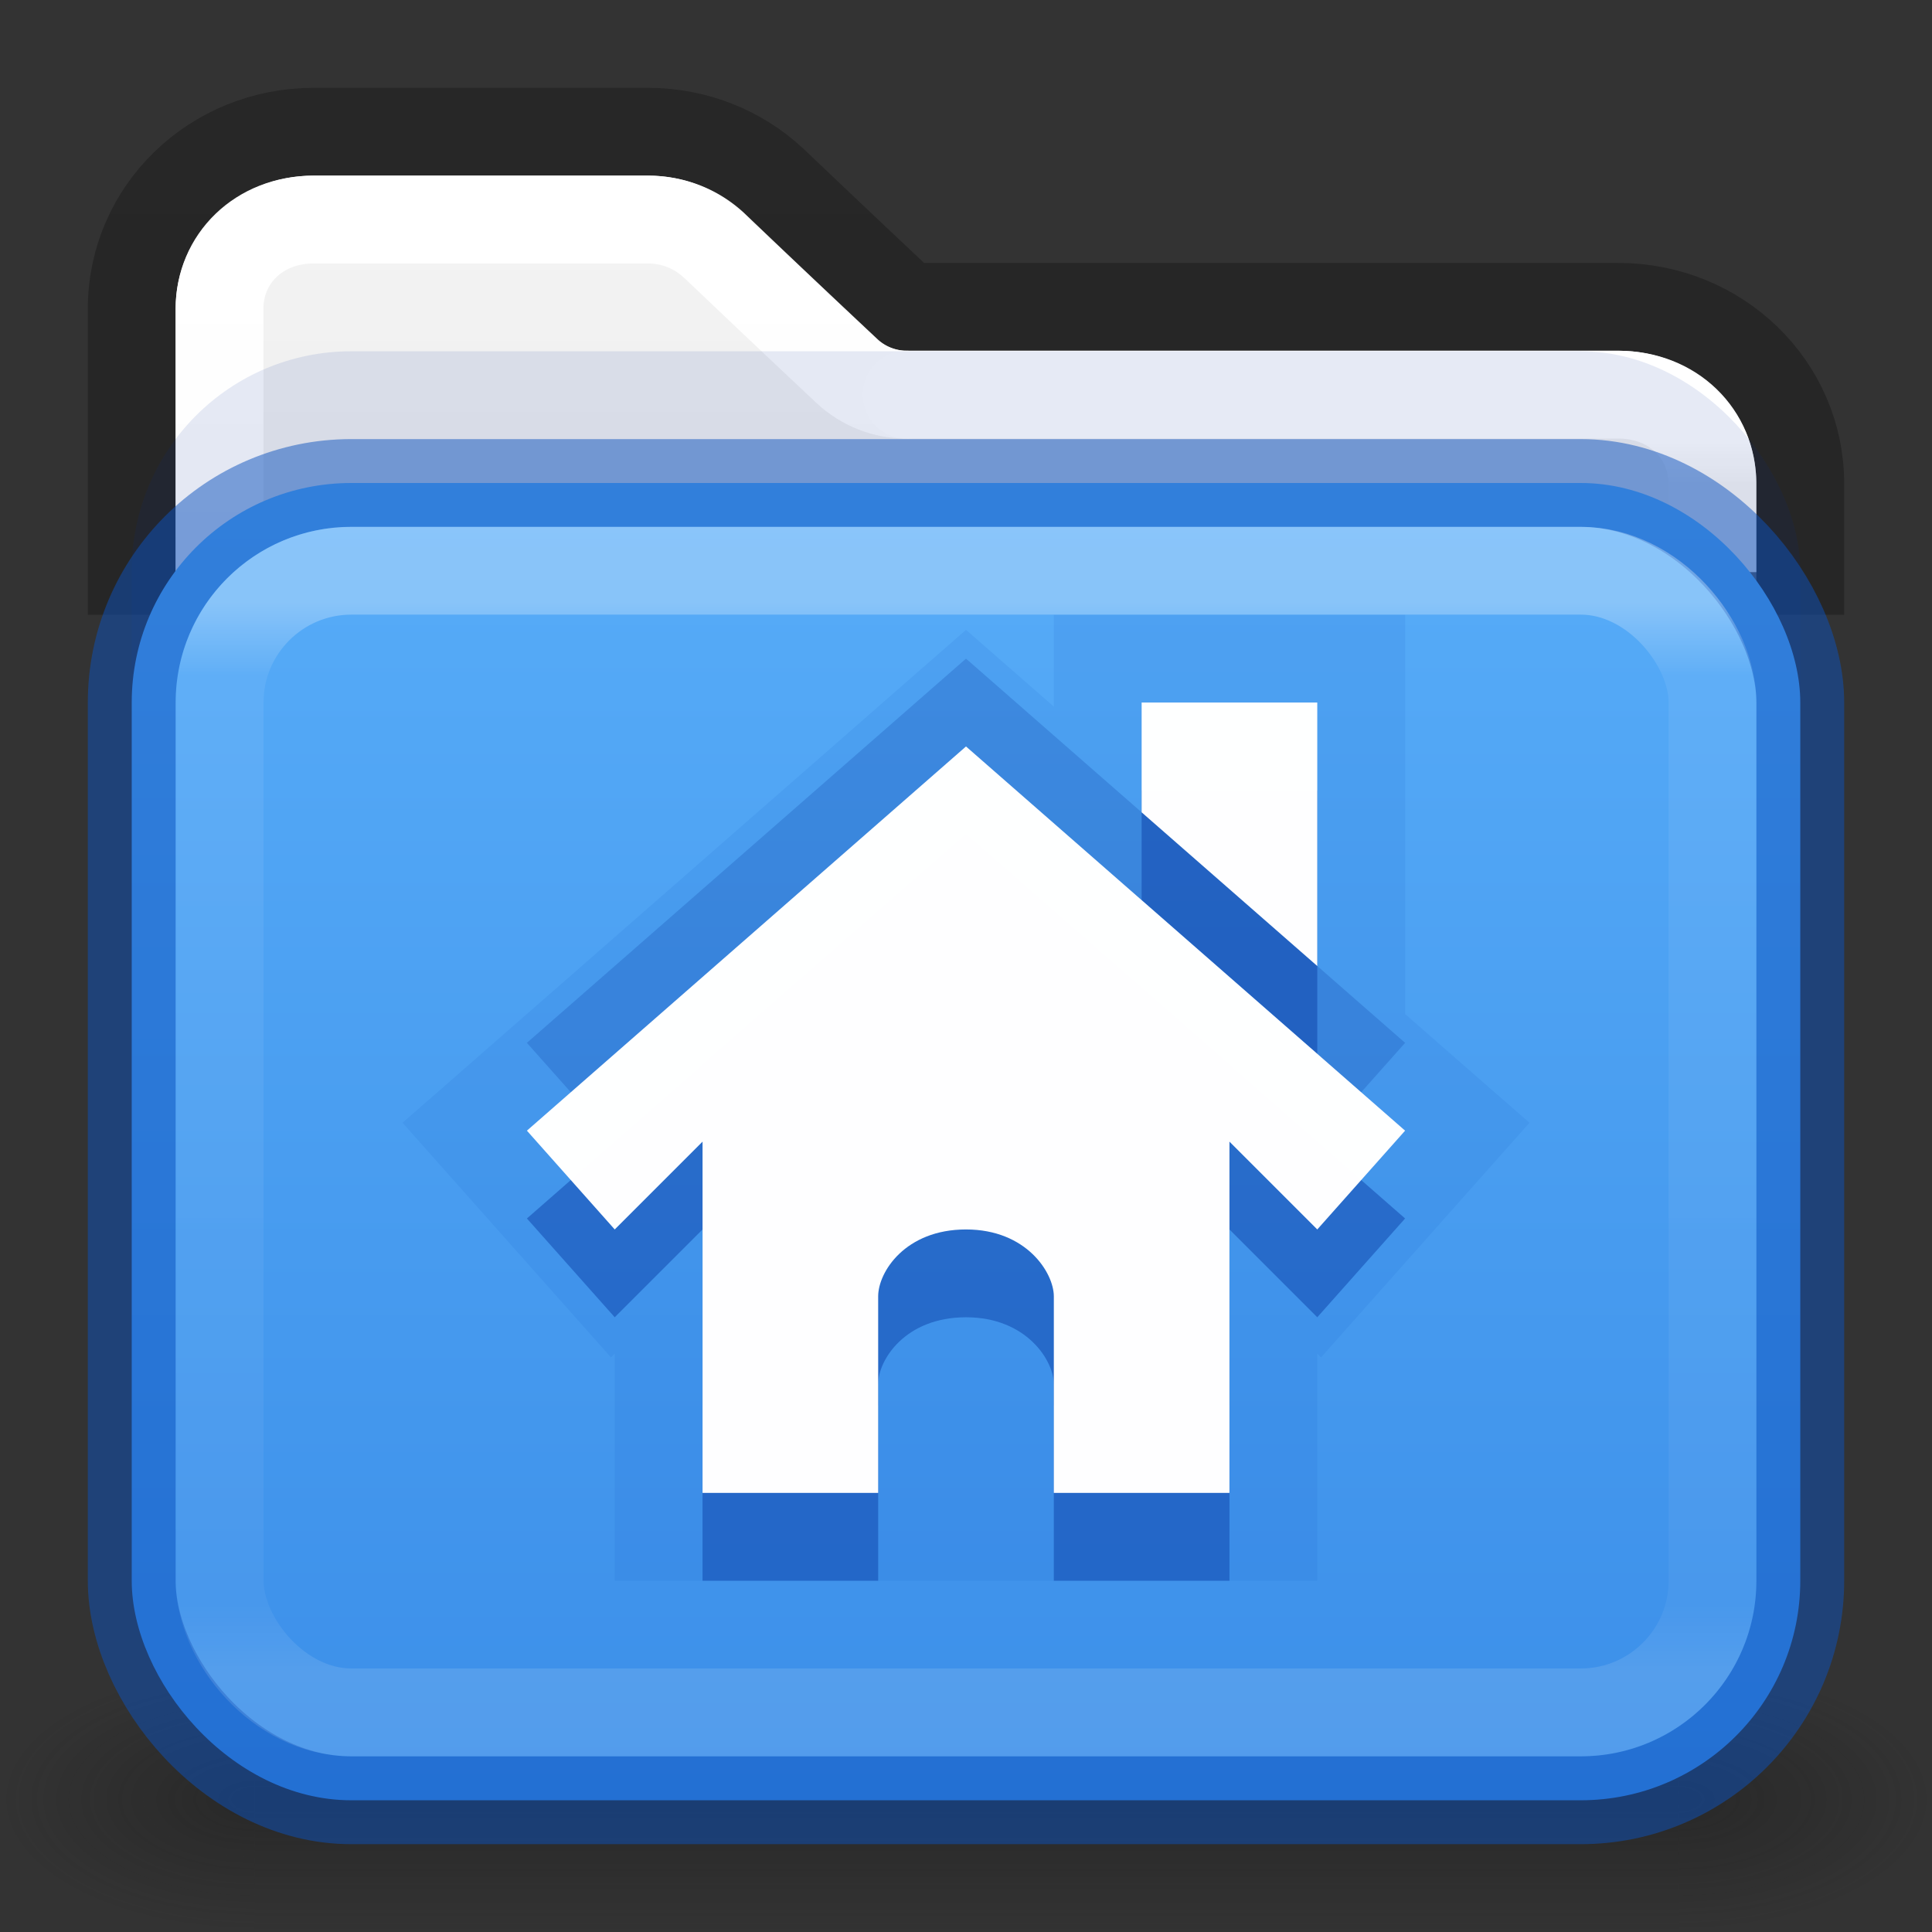 <?xml version="1.0" encoding="UTF-8" standalone="no"?>
<svg
   id="svg4157"
   height="22"
   width="22"
   version="1.1"
   xml:space="preserve"
   sodipodi:docname="system-file-manager.svg"
   inkscape:version="1.2.2 (b0a8486541, 2022-12-01)"
   xmlns:inkscape="http://www.inkscape.org/namespaces/inkscape"
   xmlns:sodipodi="http://sodipodi.sourceforge.net/DTD/sodipodi-0.dtd"
   xmlns:xlink="http://www.w3.org/1999/xlink"
   xmlns="http://www.w3.org/2000/svg"
   xmlns:svg="http://www.w3.org/2000/svg"
   xmlns:rdf="http://www.w3.org/1999/02/22-rdf-syntax-ns#"
   xmlns:cc="http://creativecommons.org/ns#"
   xmlns:dc="http://purl.org/dc/elements/1.1/"><rect width="100%" height="100%" fill="#333333" stroke="none"/><sodipodi:namedview
     id="namedview560"
     pagecolor="#ffffff"
     bordercolor="#000000"
     borderopacity="0.25"
     inkscape:showpageshadow="2"
     inkscape:pageopacity="0.0"
     inkscape:pagecheckerboard="0"
     inkscape:deskcolor="#d1d1d1"
     showgrid="false"
     inkscape:zoom="48.90822"
     inkscape:cx="10.489034"
     inkscape:cy="14.711229"
     inkscape:window-width="1264"
     inkscape:window-height="944"
     inkscape:window-x="671"
     inkscape:window-y="56"
     inkscape:window-maximized="0"
     inkscape:current-layer="svg4157" /><defs
     id="defs4159"><linearGradient
       gradientTransform="matrix(0.459,0,0,0.459,-0.027,-0.027)"
       gradientUnits="userSpaceOnUse"
       xlink:href="#linearGradient4095"
       id="linearGradient3233"
       y2="41.356"
       x2="11.728"
       y1="6.619"
       x1="11.728" /><linearGradient
       id="linearGradient4095"><stop
         offset="0"
         style="stop-color:#ffffff;stop-opacity:1"
         id="stop4097" /><stop
         offset="0.962"
         style="stop-color:#ffffff;stop-opacity:0.157"
         id="stop4102" /><stop
         offset="1"
         style="stop-color:#ffffff;stop-opacity:0.392"
         id="stop4104" /></linearGradient><linearGradient
       id="linearGradient3688-166-749-9"><stop
         offset="0"
         style="stop-color:#181818;stop-opacity:1"
         id="stop2883-2" /><stop
         offset="1"
         style="stop-color:#181818;stop-opacity:0"
         id="stop2885-2" /></linearGradient><linearGradient
       gradientUnits="userSpaceOnUse"
       xlink:href="#linearGradient3702-501-757-1"
       id="linearGradient3086-8"
       y2="39.999"
       x2="25.058"
       y1="47.028"
       x1="25.058" /><linearGradient
       id="linearGradient3702-501-757-1"><stop
         offset="0"
         style="stop-color:#181818;stop-opacity:0"
         id="stop2895-2" /><stop
         offset="0.5"
         style="stop-color:#181818;stop-opacity:1"
         id="stop2897-89" /><stop
         offset="1"
         style="stop-color:#181818;stop-opacity:0"
         id="stop2899-36" /></linearGradient><linearGradient
       id="linearGradient3600-9-51"><stop
         offset="0"
         style="stop-color:#f4f4f4;stop-opacity:1"
         id="stop3602-0-0" /><stop
         offset="1"
         style="stop-color:#dbdbdb;stop-opacity:1"
         id="stop3604-9-04" /></linearGradient><linearGradient
       id="linearGradient3104-6"><stop
         offset="0"
         style="stop-color:#000000;stop-opacity:0.318"
         id="stop3106-3" /><stop
         offset="1"
         style="stop-color:#000000;stop-opacity:0.24"
         id="stop3108-9" /></linearGradient><linearGradient
       xlink:href="#linearGradient3104-6"
       id="linearGradient1271"
       gradientUnits="userSpaceOnUse"
       gradientTransform="matrix(0.807,0,0,0.895,-42.857,-24.834)"
       x1="70.386"
       y1="51.425"
       x2="70.386"
       y2="29.002" /><linearGradient
       xlink:href="#linearGradient3600-9-51"
       id="linearGradient1338"
       gradientUnits="userSpaceOnUse"
       gradientTransform="matrix(0.46,0,0,0.443,-23.023,-0.129)"
       x1="74.839"
       y1="4.536"
       x2="74.839"
       y2="49.779" /><radialGradient
       gradientTransform="matrix(2.004,0,0,1.4,27.988,-17.4)"
       gradientUnits="userSpaceOnUse"
       xlink:href="#linearGradient3688-166-749-9"
       id="radialGradient3082-6-3"
       fy="43.5"
       fx="4.993"
       r="2.5"
       cy="43.5"
       cx="4.993" /><radialGradient
       gradientTransform="matrix(2.004,0,0,1.4,-20.012,-104.4)"
       gradientUnits="userSpaceOnUse"
       xlink:href="#linearGradient3688-166-749-9"
       id="radialGradient3084-4-5"
       fy="43.5"
       fx="4.993"
       r="2.5"
       cy="43.5"
       cx="4.993" /><linearGradient
       gradientTransform="matrix(0.459,0,0,0.351,-0.026,4.566)"
       gradientUnits="userSpaceOnUse"
       xlink:href="#linearGradient4095-2"
       id="linearGradient3233-1"
       y2="41.229"
       x2="24"
       y1="6.549"
       x1="24" /><linearGradient
       id="linearGradient4095-2"><stop
         offset="0"
         style="stop-color:#ffffff;stop-opacity:1"
         id="stop4097-7" /><stop
         offset="0.068"
         style="stop-color:#ffffff;stop-opacity:0.235"
         id="stop4100-0" /><stop
         offset="0.938"
         style="stop-color:#ffffff;stop-opacity:0.157"
         id="stop4102-9" /><stop
         offset="1"
         style="stop-color:#ffffff;stop-opacity:0.392"
         id="stop4104-3" /></linearGradient><linearGradient
       id="linearGradient909"><stop
         id="stop901"
         style="stop-color:#64baff;stop-opacity:1"
         offset="0" /><stop
         id="stop907"
         style="stop-color:#3689e6;stop-opacity:1"
         offset="1" /></linearGradient><linearGradient
       xlink:href="#linearGradient909"
       id="linearGradient1253"
       gradientUnits="userSpaceOnUse"
       gradientTransform="matrix(0.345,0,0,0.281,-0.055,3.309)"
       x1="31.781"
       y1="-15.285"
       x2="31.781"
       y2="70.344" /><linearGradient
       gradientTransform="matrix(0.459,0,0,0.459,-0.027,-0.027)"
       gradientUnits="userSpaceOnUse"
       xlink:href="#linearGradient4095-7"
       id="linearGradient3233-4"
       y2="43.522"
       x2="35.482"
       y1="11.025"
       x1="35.482" /><linearGradient
       id="linearGradient4095-7"><stop
         offset="0"
         style="stop-color:#ffffff;stop-opacity:1"
         id="stop4097-6" /><stop
         offset="0.032"
         style="stop-color:#ffffff;stop-opacity:0.235"
         id="stop4100" /><stop
         offset="0.962"
         style="stop-color:#ffffff;stop-opacity:0.157"
         id="stop4102-5" /><stop
         offset="1"
         style="stop-color:#ffffff;stop-opacity:0.392"
         id="stop4104-6" /></linearGradient></defs><path
     id="rect5505-21-3-8-5-2-9-1-7-8-0-6-6-3-1"
     style="color:#000000;font-variation-settings:normal;display:inline;overflow:visible;visibility:visible;opacity:1;vector-effect:none;fill:none;fill-opacity:1;fill-rule:nonzero;stroke:url(#linearGradient1271);stroke-width:1;stroke-linecap:butt;stroke-linejoin:round;stroke-miterlimit:4;stroke-dasharray:none;stroke-dashoffset:0;stroke-opacity:1;-inkscape-stroke:none;marker:none;enable-background:accumulate;stop-color:#000000;stop-opacity:1"
     d="M 20.5,7 V 5.508 c 0,-1.116 -0.924,-2.014 -2.073,-2.014 h -8.102 c 0,0 -0.771,-0.723 -1.522,-1.439 C 8.432,1.71 7.929,1.5 7.373,1.5 H 3.573 c -1.148,0 -2.073,0.898 -2.073,2.014 v 3.486"
     sodipodi:nodetypes="cssccsssc" /><path
     id="rect5505-21-3-8-5-2-9-1-7-8-0-6-6-3-1-4"
     style="color:#000000;font-variation-settings:normal;display:inline;overflow:visible;visibility:visible;opacity:1;vector-effect:none;fill:url(#linearGradient1338);fill-opacity:1;fill-rule:nonzero;stroke:none;stroke-width:1;stroke-linecap:butt;stroke-linejoin:miter;stroke-miterlimit:4;stroke-dasharray:none;stroke-dashoffset:0;stroke-opacity:1;-inkscape-stroke:none;marker:none;enable-background:accumulate;stop-color:#000000;stop-opacity:1"
     d="M 3.579,2 C 2.687,2 2,2.677 2,3.521 v 2.994 h 18 v -1 C 20,4.671 19.313,3.994 18.421,3.994 H 10.325 A 0.491,0.491 0 0 1 9.989,3.859 c 0,0 -0.769,-0.72 -1.518,-1.436 C 8.188,2.162 7.807,2 7.376,2 Z" /><path
     id="rect5505-21-3-8-5-2-9-1-7-8-0-6-6-3-1-0"
     style="color:#000000;font-variation-settings:normal;display:inline;overflow:visible;visibility:visible;opacity:1;vector-effect:none;fill:none;fill-opacity:1;fill-rule:nonzero;stroke:url(#linearGradient3233);stroke-width:1;stroke-linecap:round;stroke-linejoin:round;stroke-miterlimit:4;stroke-dasharray:none;stroke-dashoffset:0;stroke-opacity:1;-inkscape-stroke:none;marker:none;enable-background:accumulate;stop-color:#000000;stop-opacity:1"
     d="m 10.324,4.494 c -0.255,7.46e-5 -0.5,-0.097 -0.686,-0.271 0,0 -0.766,-0.719 -1.516,-1.434 h -0.002 C 7.93,2.613 7.675,2.5 7.373,2.5 H 3.572 C 2.945,2.5 2.5,2.95 2.5,3.514 v 4.382" /><path
     id="rect5505-21-3-8-5-2-9-1-7-8-0-6-6-3-1-0-9"
     style="color:#000000;font-variation-settings:normal;display:inline;overflow:visible;visibility:visible;vector-effect:none;fill:none;fill-opacity:1;fill-rule:nonzero;stroke:url(#linearGradient3233-4);stroke-width:1;stroke-linecap:round;stroke-linejoin:round;stroke-miterlimit:4;stroke-dasharray:none;stroke-dashoffset:0;stroke-opacity:1;-inkscape-stroke:none;marker:none;enable-background:accumulate;stop-color:#000000"
     d="M 19.5,7.896 V 5.508 c 0,-0.564 -0.445,-1.014 -1.072,-1.014 h -8.104" /><rect
     width="19"
     height="15"
     rx="2.5"
     ry="2.5"
     x="1.5"
     y="4"
     id="rect5505-21-8-1-6-8"
     style="color:#000000;font-variation-settings:normal;display:inline;overflow:visible;visibility:visible;opacity:0.1;vector-effect:none;fill:#002e99;fill-opacity:1;stroke:none;stroke-width:1;stroke-linecap:butt;stroke-linejoin:miter;stroke-miterlimit:4;stroke-dasharray:none;stroke-dashoffset:0;stroke-opacity:1;-inkscape-stroke:none;marker:none;enable-background:accumulate;stop-color:#000000;stop-opacity:1" /><g
     transform="matrix(0.55,0,0,0.333,-2.2,6.333)"
     id="g2036-4"
     style="display:inline"><g
       transform="matrix(1.053,0,0,1.286,-1.263,-13.429)"
       id="g3712-8"
       style="opacity:0.4"><rect
         width="5"
         height="7"
         x="38"
         y="40"
         id="rect2801-6"
         style="fill:url(#radialGradient3082-6-3);fill-opacity:1;stroke:none" /><rect
         width="5"
         height="7"
         x="-10"
         y="-47"
         transform="scale(-1)"
         id="rect3696-20"
         style="fill:url(#radialGradient3084-4-5);fill-opacity:1;stroke:none" /><rect
         width="28"
         height="7"
         x="10"
         y="40"
         id="rect3700-5"
         style="fill:url(#linearGradient3086-8);fill-opacity:1;stroke:none" /></g></g><rect
     width="19"
     height="15"
     rx="2.5"
     ry="2.5"
     x="1.5"
     y="5.5"
     id="rect5505-21-8-1-6"
     style="color:#000000;font-variation-settings:normal;display:inline;overflow:visible;visibility:visible;opacity:1;vector-effect:none;fill:url(#linearGradient1253);fill-opacity:1;stroke:#0d52bf;stroke-width:1;stroke-linecap:butt;stroke-linejoin:miter;stroke-miterlimit:4;stroke-dasharray:none;stroke-dashoffset:0;stroke-opacity:0.5;-inkscape-stroke:none;marker:none;enable-background:accumulate;stop-color:#000000;stop-opacity:1" /><path
     style="color:#000000;fill:#0d52bf;fill-opacity:0.1;-inkscape-stroke:none"
     d="M 12,7 V 8 8.047 L 11,7.172 10.342,7.748 4.584,12.785 6.957,15.457 7,15.414 V 18 h 4 4 v -2.586 l 0.043,0.043 2.373,-2.672 L 16,11.547 V 7 Z"
     id="path5347"
     sodipodi:nodetypes="ccccccccccccccccc" /><rect
     width="17"
     height="13"
     x="2.501"
     y="6.499"
     id="rect6741-9-0"
     style="opacity:0.3;fill:none;stroke:url(#linearGradient3233-1);stroke-width:1;stroke-linecap:round;stroke-linejoin:round;stroke-miterlimit:4;stroke-dasharray:none;stroke-dashoffset:0;stroke-opacity:1"
     rx="1.5"
     ry="1.5" /><path
     d="m 11,7.5 -5,4.375 1,1.125 1,-1 v 4 H 10 V 13.761 c 0,-0.277 0.309,-0.761 1,-0.761 0.691,0 1,0.496 1,0.761 v 2.239 h 2 v -4 l 1,1 1,-1.125 z"
     id="path4814"
     style="color:#000000;display:inline;overflow:visible;visibility:visible;fill:#002e99;fill-opacity:0.2;fill-rule:nonzero;stroke:none;stroke-width:1.7;marker:none;enable-background:accumulate"
     sodipodi:nodetypes="ccccccszscccccc" /><path
     d="m 11,9.5 -5,4.375 1,1.125 1,-1 v 4 H 10 V 15.761 c 0,-0.277 0.309,-0.761 1,-0.761 0.691,0 1,0.496 1,0.761 v 2.239 h 2 v -4 l 1,1 1,-1.125 z m 2,-0.5 v 1.25 l 2,1.75 V 9 Z"
     id="path4754"
     style="color:#000000;display:inline;overflow:visible;visibility:visible;fill:#002e99;fill-opacity:0.4;fill-rule:nonzero;stroke:none;stroke-width:1.7;marker:none;enable-background:accumulate"
     sodipodi:nodetypes="ccccccszsccccccccccc" /><path
     d="m 11,8.5 -5,4.375 1,1.125 1,-1 v 4 H 10 V 14.761 c 0,-0.277 0.309,-0.761 1,-0.761 0.691,0 1,0.496 1,0.761 v 2.239 h 2 v -4 l 1,1 1,-1.125 z m 2,-0.5 v 1.25 l 2,1.75 V 8 Z"
     id="path2998-4-8"
     style="color:#000000;display:inline;overflow:visible;visibility:visible;fill:#ffffff;fill-opacity:0.995;fill-rule:nonzero;stroke:none;stroke-width:1.7;marker:none;enable-background:accumulate"
     sodipodi:nodetypes="ccccccszsccccccccccc" /></svg>
